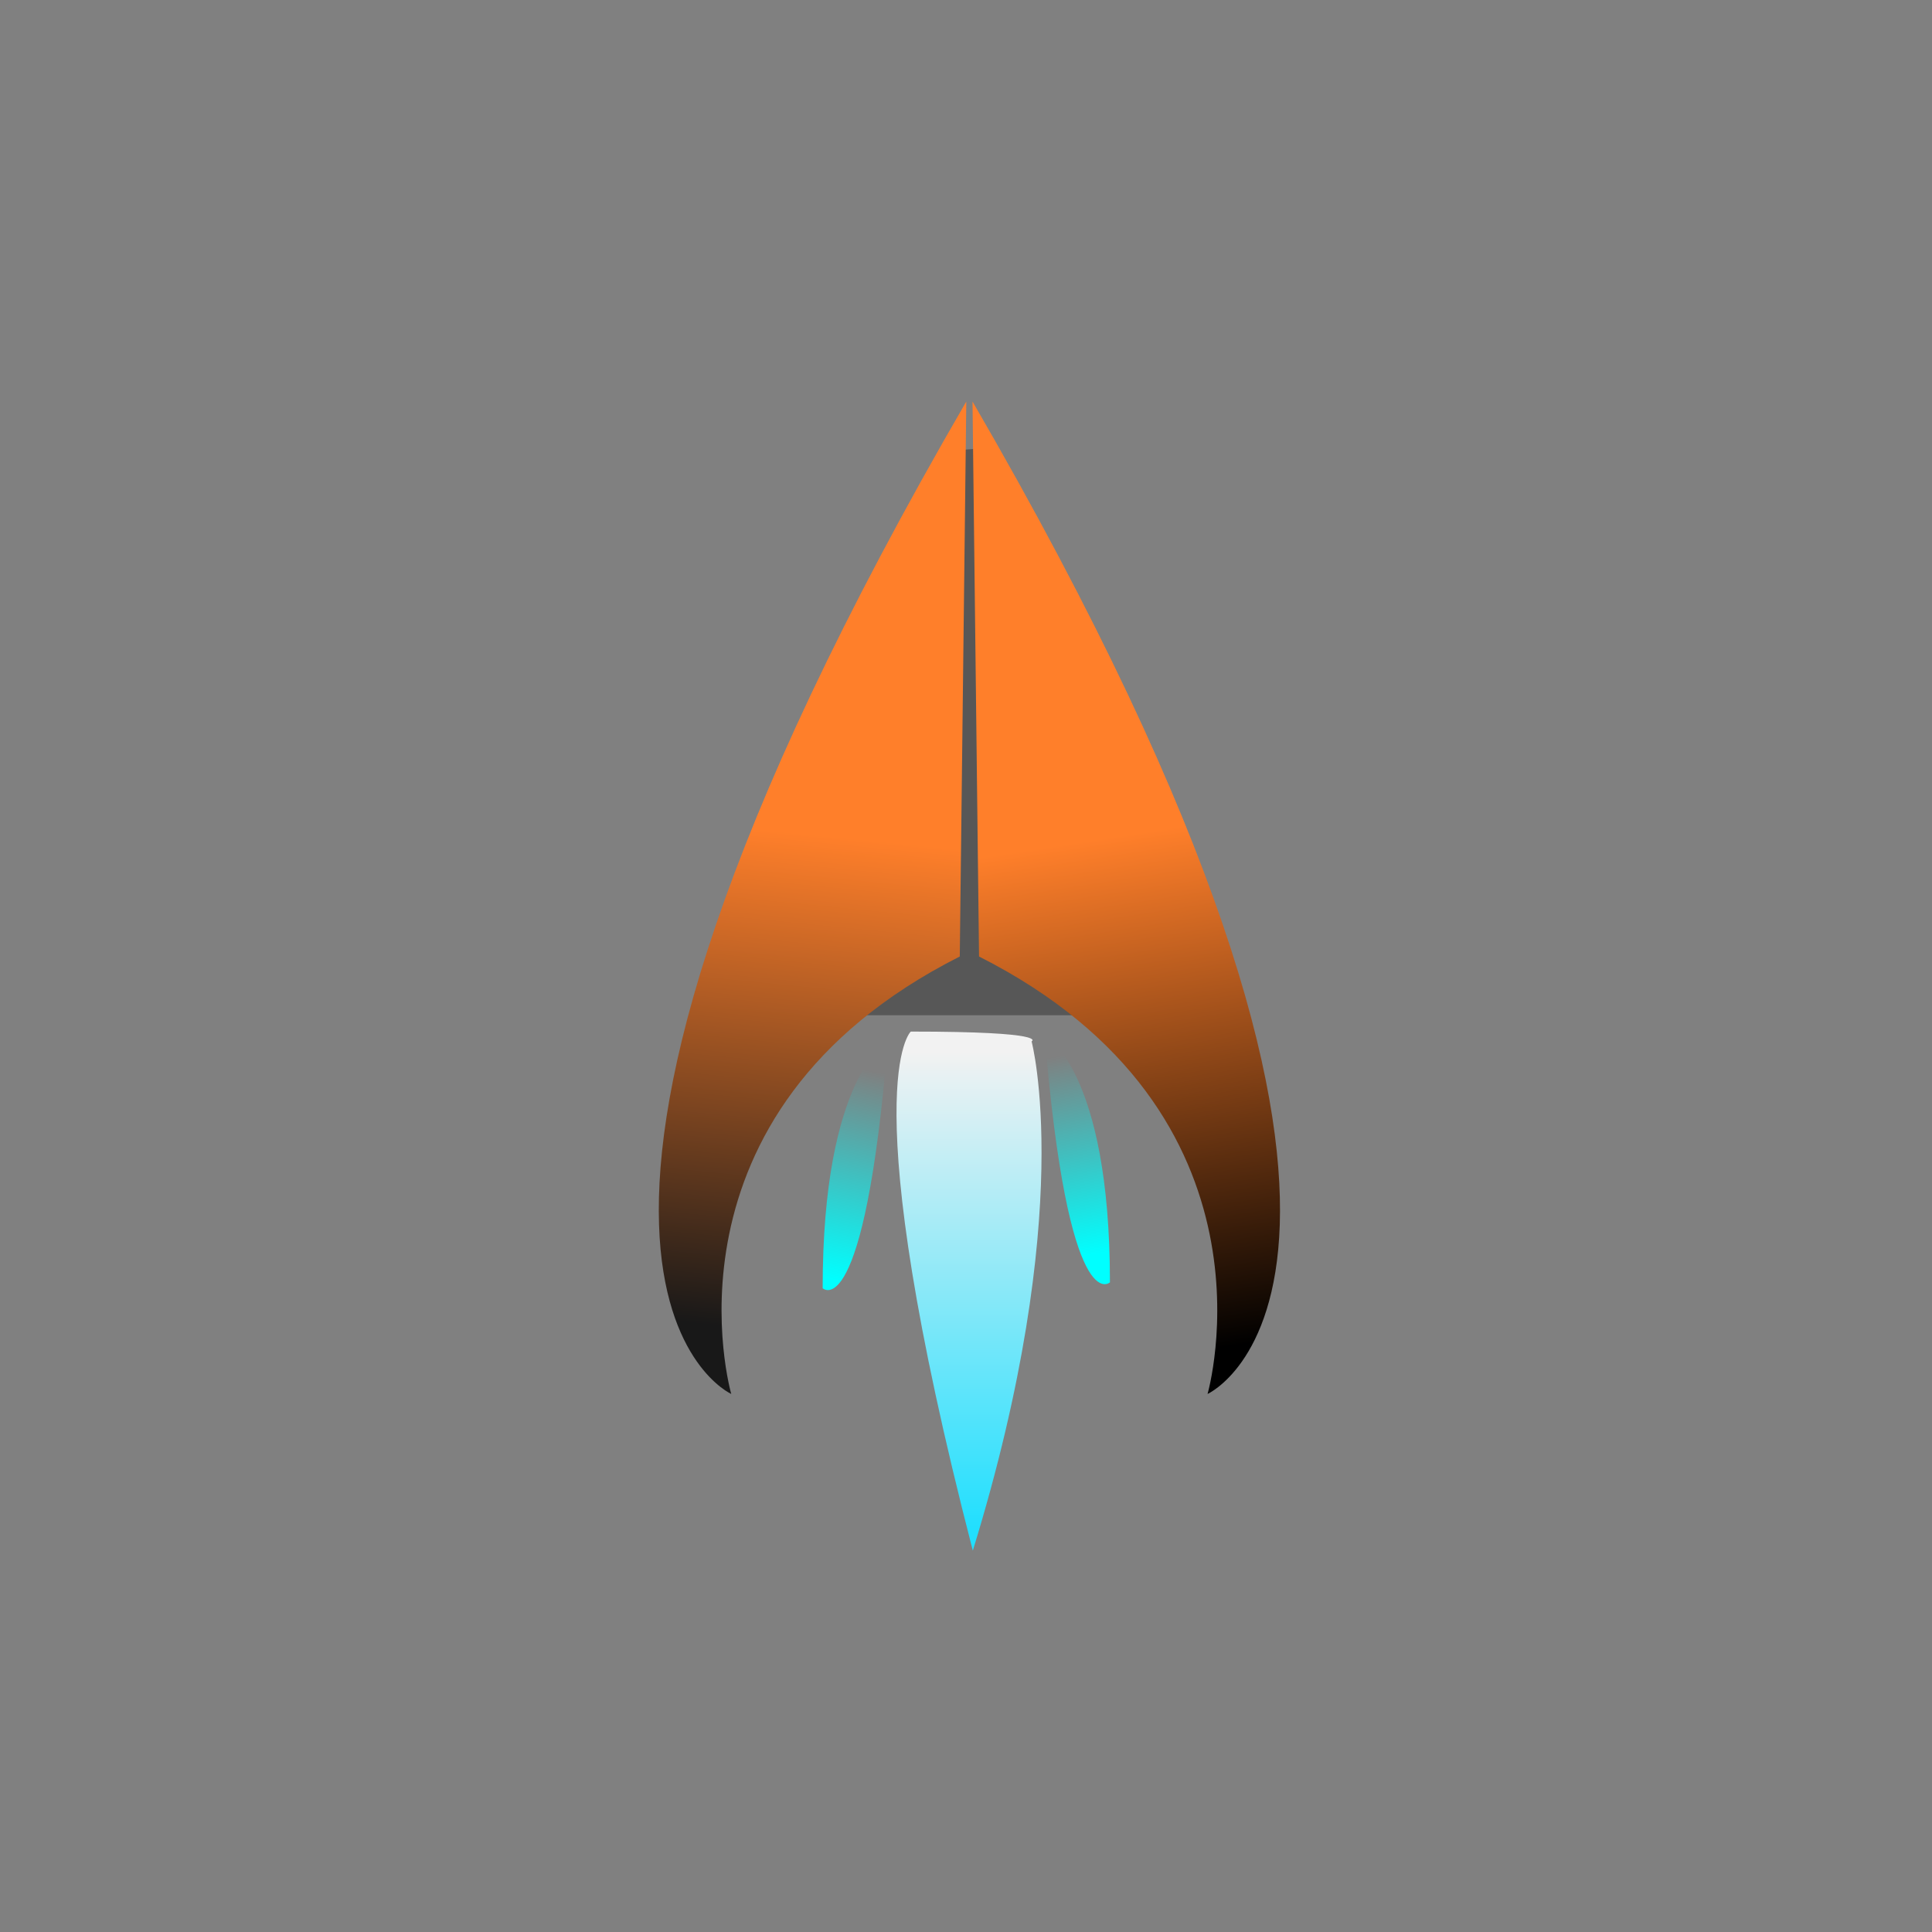 <?xml version="1.0" encoding="UTF-8" standalone="no"?>
<!-- Created with Inkscape (http://www.inkscape.org/) -->

<svg
   width="210mm"
   height="210mm"
   viewBox="0 0 210 210"
   version="1.1"
   id="svg5"
   inkscape:version="1.2.1 (9c6d41e410, 2022-07-14)"
   sodipodi:docname="rocketlogo.svg"
   xmlns:inkscape="http://www.inkscape.org/namespaces/inkscape"
   xmlns:sodipodi="http://sodipodi.sourceforge.net/DTD/sodipodi-0.dtd"
   xmlns:xlink="http://www.w3.org/1999/xlink"
   xmlns="http://www.w3.org/2000/svg"
   xmlns:svg="http://www.w3.org/2000/svg">
  <rect x="0" y="0" width="210" height="210" fill="#808080" stroke="none"/>
  <sodipodi:namedview
     id="namedview7"
     pagecolor="#ffffff"
     bordercolor="#000000"
     borderopacity="0.25"
     inkscape:showpageshadow="2"
     inkscape:pageopacity="0.0"
     inkscape:pagecheckerboard="0"
     inkscape:deskcolor="#d1d1d1"
     inkscape:document-units="mm"
     showgrid="false"
     inkscape:zoom="0.74564394"
     inkscape:cx="154.89967"
     inkscape:cy="454.64059"
     inkscape:window-width="1920"
     inkscape:window-height="1017"
     inkscape:window-x="-8"
     inkscape:window-y="-8"
     inkscape:window-maximized="1"
     inkscape:current-layer="layer2" />
  <defs
     id="defs2">
    <linearGradient
       inkscape:collect="always"
       id="linearGradient1554">
      <stop
         style="stop-color:#00ffff;stop-opacity:1;"
         offset="0"
         id="stop1550" />
      <stop
         style="stop-color:#00ffff;stop-opacity:0;"
         offset="1"
         id="stop1552" />
    </linearGradient>
    <linearGradient
       inkscape:collect="always"
       id="linearGradient1546">
      <stop
         style="stop-color:#00ffff;stop-opacity:1;"
         offset="0"
         id="stop1542" />
      <stop
         style="stop-color:#00ffff;stop-opacity:0;"
         offset="1"
         id="stop1544" />
    </linearGradient>
    <linearGradient
       inkscape:collect="always"
       id="linearGradient1538">
      <stop
         style="stop-color:#f2f2f2;stop-opacity:1;"
         offset="0"
         id="stop1534" />
      <stop
         style="stop-color:#22dffe;stop-opacity:1;"
         offset="1"
         id="stop1536" />
    </linearGradient>
    <linearGradient
       inkscape:collect="always"
       id="linearGradient1530">
      <stop
         style="stop-color:#ff7f2a;stop-opacity:1;"
         offset="0.434"
         id="stop1526" />
      <stop
         style="stop-color:#000000;stop-opacity:1"
         offset="1"
         id="stop1528" />
    </linearGradient>
    <linearGradient
       inkscape:collect="always"
       id="linearGradient758">
      <stop
         style="stop-color:#ff7f2a;stop-opacity:1;"
         offset="0.402"
         id="stop754" />
      <stop
         style="stop-color:#181818;stop-opacity:1;"
         offset="1"
         id="stop756" />
    </linearGradient>
    <linearGradient
       inkscape:collect="always"
       xlink:href="#linearGradient758"
       id="linearGradient760"
       x1="97.226"
       y1="55"
       x2="88.355"
       y2="145.129"
       gradientUnits="userSpaceOnUse" />
    <linearGradient
       inkscape:collect="always"
       xlink:href="#linearGradient1530"
       id="linearGradient1532"
       x1="114.968"
       y1="47.903"
       x2="130.226"
       y2="146.903"
       gradientUnits="userSpaceOnUse" />
    <linearGradient
       inkscape:collect="always"
       xlink:href="#linearGradient1538"
       id="linearGradient1540"
       x1="104.677"
       y1="124.548"
       x2="104.677"
       y2="176.355"
       gradientUnits="userSpaceOnUse"
       gradientTransform="translate(0.355,-10.29)" />
    <linearGradient
       inkscape:collect="always"
       xlink:href="#linearGradient1546"
       id="linearGradient1548"
       x1="90.129"
       y1="149.387"
       x2="94.387"
       y2="126.677"
       gradientUnits="userSpaceOnUse"
       gradientTransform="translate(0.355,-10.29)" />
    <linearGradient
       inkscape:collect="always"
       xlink:href="#linearGradient1554"
       id="linearGradient1556"
       x1="119.226"
       y1="146.548"
       x2="115.677"
       y2="124.903"
       gradientUnits="userSpaceOnUse"
       gradientTransform="translate(0.355,-10.29)" />
  </defs>
  <g
     inkscape:label="Layer 1"
     inkscape:groupmode="layer"
     id="layer1" />
  <g
     inkscape:groupmode="layer"
     id="layer2"
     inkscape:label="Layer 2">
    <g
       id="g1575">
      <path
         style="fill:#575757;fill-opacity:1;stroke-width:0.766"
         d="m 103.613,48.968 4.613,-0.355 9.226,61.742 H 93.323 Z"
         id="path453"
         sodipodi:nodetypes="ccccc" />
      <path
         style="fill:url(#linearGradient1540);fill-opacity:1;stroke-width:0.265"
         d="m 105.742,168.548 c 11.355,-36.903 6.387,-55.355 6.387,-55.355 0,0 2.129,-1.065 -13.129,-1.065 0,0 -6.387,5.677 6.742,56.419 z"
         id="path617"
         sodipodi:nodetypes="cccc" />
      <path
         style="fill:url(#linearGradient1556);fill-opacity:1;stroke-width:0.439"
         d="m 113.548,112.484 c 0,0 7.097,3.766 7.097,26.899 0,0 -4.516,4.304 -7.097,-26.899 z"
         id="path670" />
      <path
         style="fill:url(#linearGradient1548);fill-opacity:1;stroke-width:0.439"
         d="m 96.516,113.127 c 0,0 -7.097,3.766 -7.097,26.899 0,0 4.516,4.304 7.097,-26.899 z"
         id="path670-3" />
    </g>
    <path
       style="display:inline;fill:url(#linearGradient760);fill-opacity:1;stroke-width:0.265"
       d="M 104.323,103.968 C 70.613,121 79.484,151.516 79.484,151.516 c 0,0 -29.452,-13.129 25.548,-107.871"
       id="path213" />
    <path
       style="display:inline;fill:url(#linearGradient1532);fill-opacity:1;stroke-width:0.265"
       d="m 106.417,103.968 c 33.71,17.032 24.839,47.548 24.839,47.548 0,0 29.452,-13.129 -25.548,-107.871"
       id="path213-1" />
  </g>
</svg>
